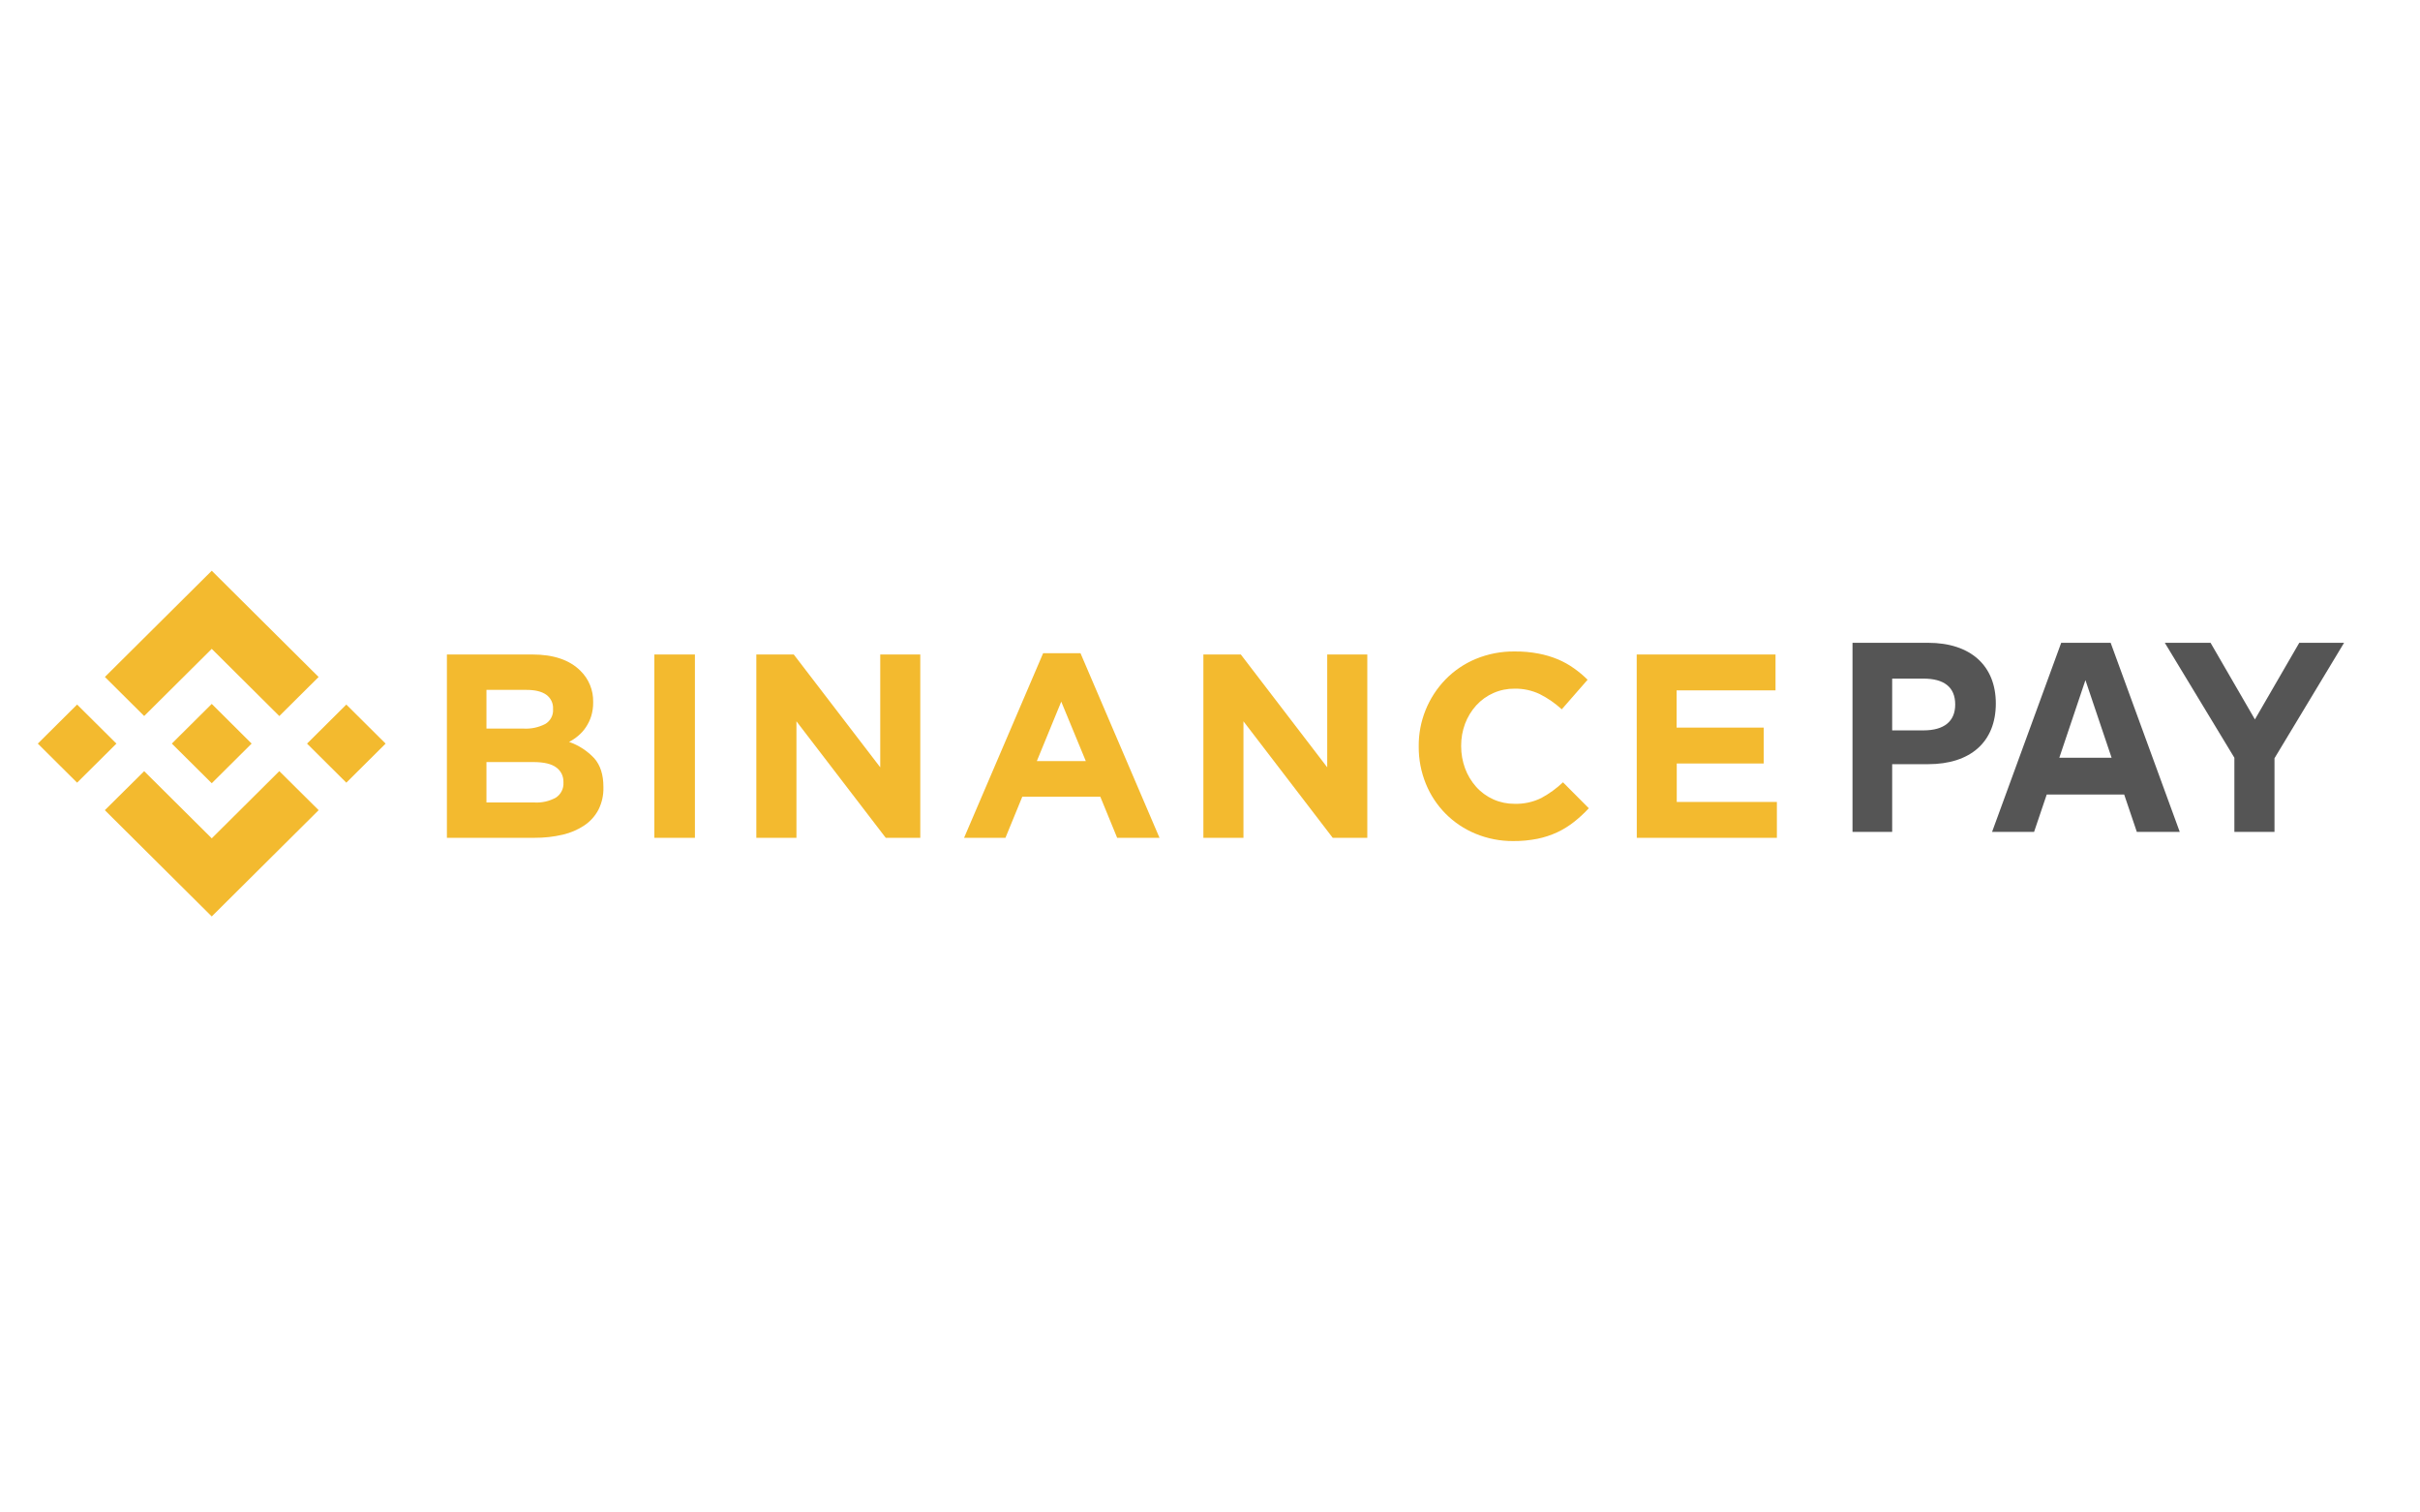 <svg width="64" height="40" viewBox="0 0 64 40" fill="none" xmlns="http://www.w3.org/2000/svg">
<g clip-path="url(#clip0_1590_21635)">
<mask id="mask0_1590_21635" style="mask-type:alpha" maskUnits="userSpaceOnUse" x="0" y="0" width="64" height="40">
<path d="M0 0H64V40H0V0Z" fill="#700000"/>
<path d="M0 0H64V40H0V0Z" fill="url(#paint0_linear_1590_21635)"/>
</mask>
<g mask="url(#mask0_1590_21635)">
<path d="M3.813 18.936L5.6 17.16L7.387 18.937L8.426 17.904L5.6 15.094L2.774 17.903L3.813 18.936Z" fill="#F3BA2F"/>
<path d="M1 19.666L2.039 18.633L3.079 19.666L2.039 20.699L1 19.666Z" fill="#F3BA2F"/>
<path d="M3.813 20.395L5.6 22.171L7.387 20.394L8.427 21.426L8.426 21.427L5.6 24.237L2.774 21.428L2.772 21.427L3.813 20.395Z" fill="#F3BA2F"/>
<path d="M8.12 19.666L9.159 18.633L10.198 19.666L9.159 20.699L8.12 19.666Z" fill="#F3BA2F"/>
<path d="M6.654 19.665L5.6 18.616L4.82 19.391L4.73 19.48L4.546 19.664L4.544 19.665L4.546 19.667L5.6 20.714L6.654 19.666L6.655 19.665H6.654Z" fill="#F3BA2F"/>
<path d="M11.819 17.309H14.08C14.641 17.309 15.066 17.454 15.353 17.743C15.462 17.849 15.547 17.977 15.604 18.117C15.662 18.258 15.69 18.409 15.687 18.56V18.574C15.689 18.698 15.671 18.822 15.635 18.941C15.603 19.043 15.556 19.14 15.496 19.23C15.441 19.314 15.373 19.39 15.296 19.455C15.22 19.52 15.138 19.575 15.05 19.621C15.304 19.709 15.533 19.858 15.716 20.054C15.878 20.237 15.958 20.49 15.958 20.813V20.826C15.963 21.028 15.919 21.227 15.83 21.408C15.743 21.575 15.617 21.718 15.461 21.824C15.286 21.942 15.09 22.026 14.884 22.074C14.639 22.131 14.388 22.159 14.136 22.157H11.819V17.309ZM13.854 19.269C14.049 19.279 14.244 19.237 14.418 19.148C14.486 19.109 14.542 19.051 14.578 18.982C14.615 18.913 14.632 18.835 14.626 18.757V18.743C14.63 18.671 14.615 18.599 14.583 18.535C14.552 18.47 14.504 18.414 14.445 18.372C14.325 18.287 14.15 18.245 13.923 18.245H12.865V19.269H13.854ZM14.139 21.223C14.334 21.234 14.528 21.189 14.699 21.095C14.765 21.053 14.819 20.993 14.854 20.923C14.89 20.853 14.906 20.775 14.901 20.696V20.683C14.903 20.608 14.887 20.534 14.855 20.467C14.822 20.4 14.773 20.342 14.713 20.298C14.588 20.202 14.386 20.154 14.107 20.154H12.865V21.223H14.139Z" fill="#F3BA2F"/>
<path d="M17.305 17.309H18.378V22.158H17.305V17.309Z" fill="#F3BA2F"/>
<path d="M20.002 17.309H20.992L23.279 20.293V17.309H24.338V22.158H23.425L21.063 19.076V22.158H20.002V17.309Z" fill="#F3BA2F"/>
<path d="M27.587 17.275H28.575L30.665 22.158H29.545L29.099 21.07H27.036L26.59 22.158H25.496L27.587 17.275ZM28.716 20.129L28.066 18.556L27.42 20.129H28.716Z" fill="#F3BA2F"/>
<path d="M31.825 17.309H32.815L35.1 20.293V17.309H36.16V22.158H35.246L32.885 19.076V22.158H31.825V17.309Z" fill="#F3BA2F"/>
<path d="M40.022 22.243C39.68 22.246 39.341 22.18 39.025 22.05C38.728 21.928 38.458 21.748 38.232 21.521C38.006 21.293 37.828 21.023 37.708 20.727C37.582 20.416 37.518 20.084 37.52 19.75V19.736C37.514 19.076 37.77 18.44 38.231 17.966C38.458 17.734 38.73 17.55 39.03 17.426C39.357 17.291 39.708 17.224 40.061 17.229C40.27 17.227 40.479 17.245 40.684 17.284C40.86 17.317 41.032 17.368 41.197 17.436C41.347 17.499 41.49 17.578 41.622 17.672C41.752 17.763 41.873 17.865 41.986 17.977L41.303 18.759C41.129 18.6 40.934 18.464 40.722 18.357C40.515 18.259 40.287 18.209 40.057 18.213C39.865 18.211 39.675 18.249 39.5 18.326C39.325 18.402 39.168 18.515 39.04 18.656C38.913 18.797 38.813 18.961 38.746 19.138C38.676 19.325 38.641 19.524 38.642 19.724V19.737C38.642 19.937 38.677 20.135 38.746 20.322C38.812 20.5 38.911 20.665 39.037 20.807C39.164 20.95 39.321 21.064 39.496 21.142C39.671 21.22 39.862 21.259 40.054 21.258C40.298 21.265 40.541 21.213 40.761 21.105C40.97 20.992 41.163 20.852 41.335 20.689L42.018 21.375C41.898 21.505 41.767 21.626 41.628 21.736C41.491 21.844 41.343 21.936 41.186 22.01C41.018 22.088 40.841 22.146 40.66 22.183C40.45 22.224 40.236 22.245 40.022 22.243Z" fill="#F3BA2F"/>
<path d="M43.285 17.309H46.956V18.258H44.34V19.242H46.643V20.191H44.344V21.209H46.992V22.158H43.287L43.285 17.309Z" fill="#F3BA2F"/>
<path d="M50.992 17H48.992V22H50.041V20.21H50.992C52.115 20.21 52.782 19.618 52.782 18.605C52.782 17.605 52.115 17 50.992 17ZM50.868 19.316H50.041V17.947H50.868C51.412 17.947 51.708 18.171 51.708 18.632C51.708 19.079 51.412 19.316 50.868 19.316Z" fill="#555555"/>
<path d="M56.511 22H57.646L55.819 17H54.511L52.683 22H53.794L54.128 21.013H56.177L56.511 22ZM54.461 20.04L55.152 17.987L55.844 20.04H54.461Z" fill="#555555"/>
<path d="M61.992 17H60.807L59.634 19.026L58.461 17H57.251L59.091 20.04V22H60.152V20.053L61.992 17Z" fill="#555555"/>
</g>
</g>
<defs>
<linearGradient id="paint0_linear_1590_21635" x1="32" y1="0" x2="32" y2="40" gradientUnits="userSpaceOnUse">
<stop offset="0.265" stop-color="#B20426"/>
<stop offset="1" stop-color="#9A0825"/>
</linearGradient>
<clipPath id="clip0_1590_21635">
<rect width="64" height="40" rx="8" fill="white"/>
</clipPath>
</defs>
</svg>

